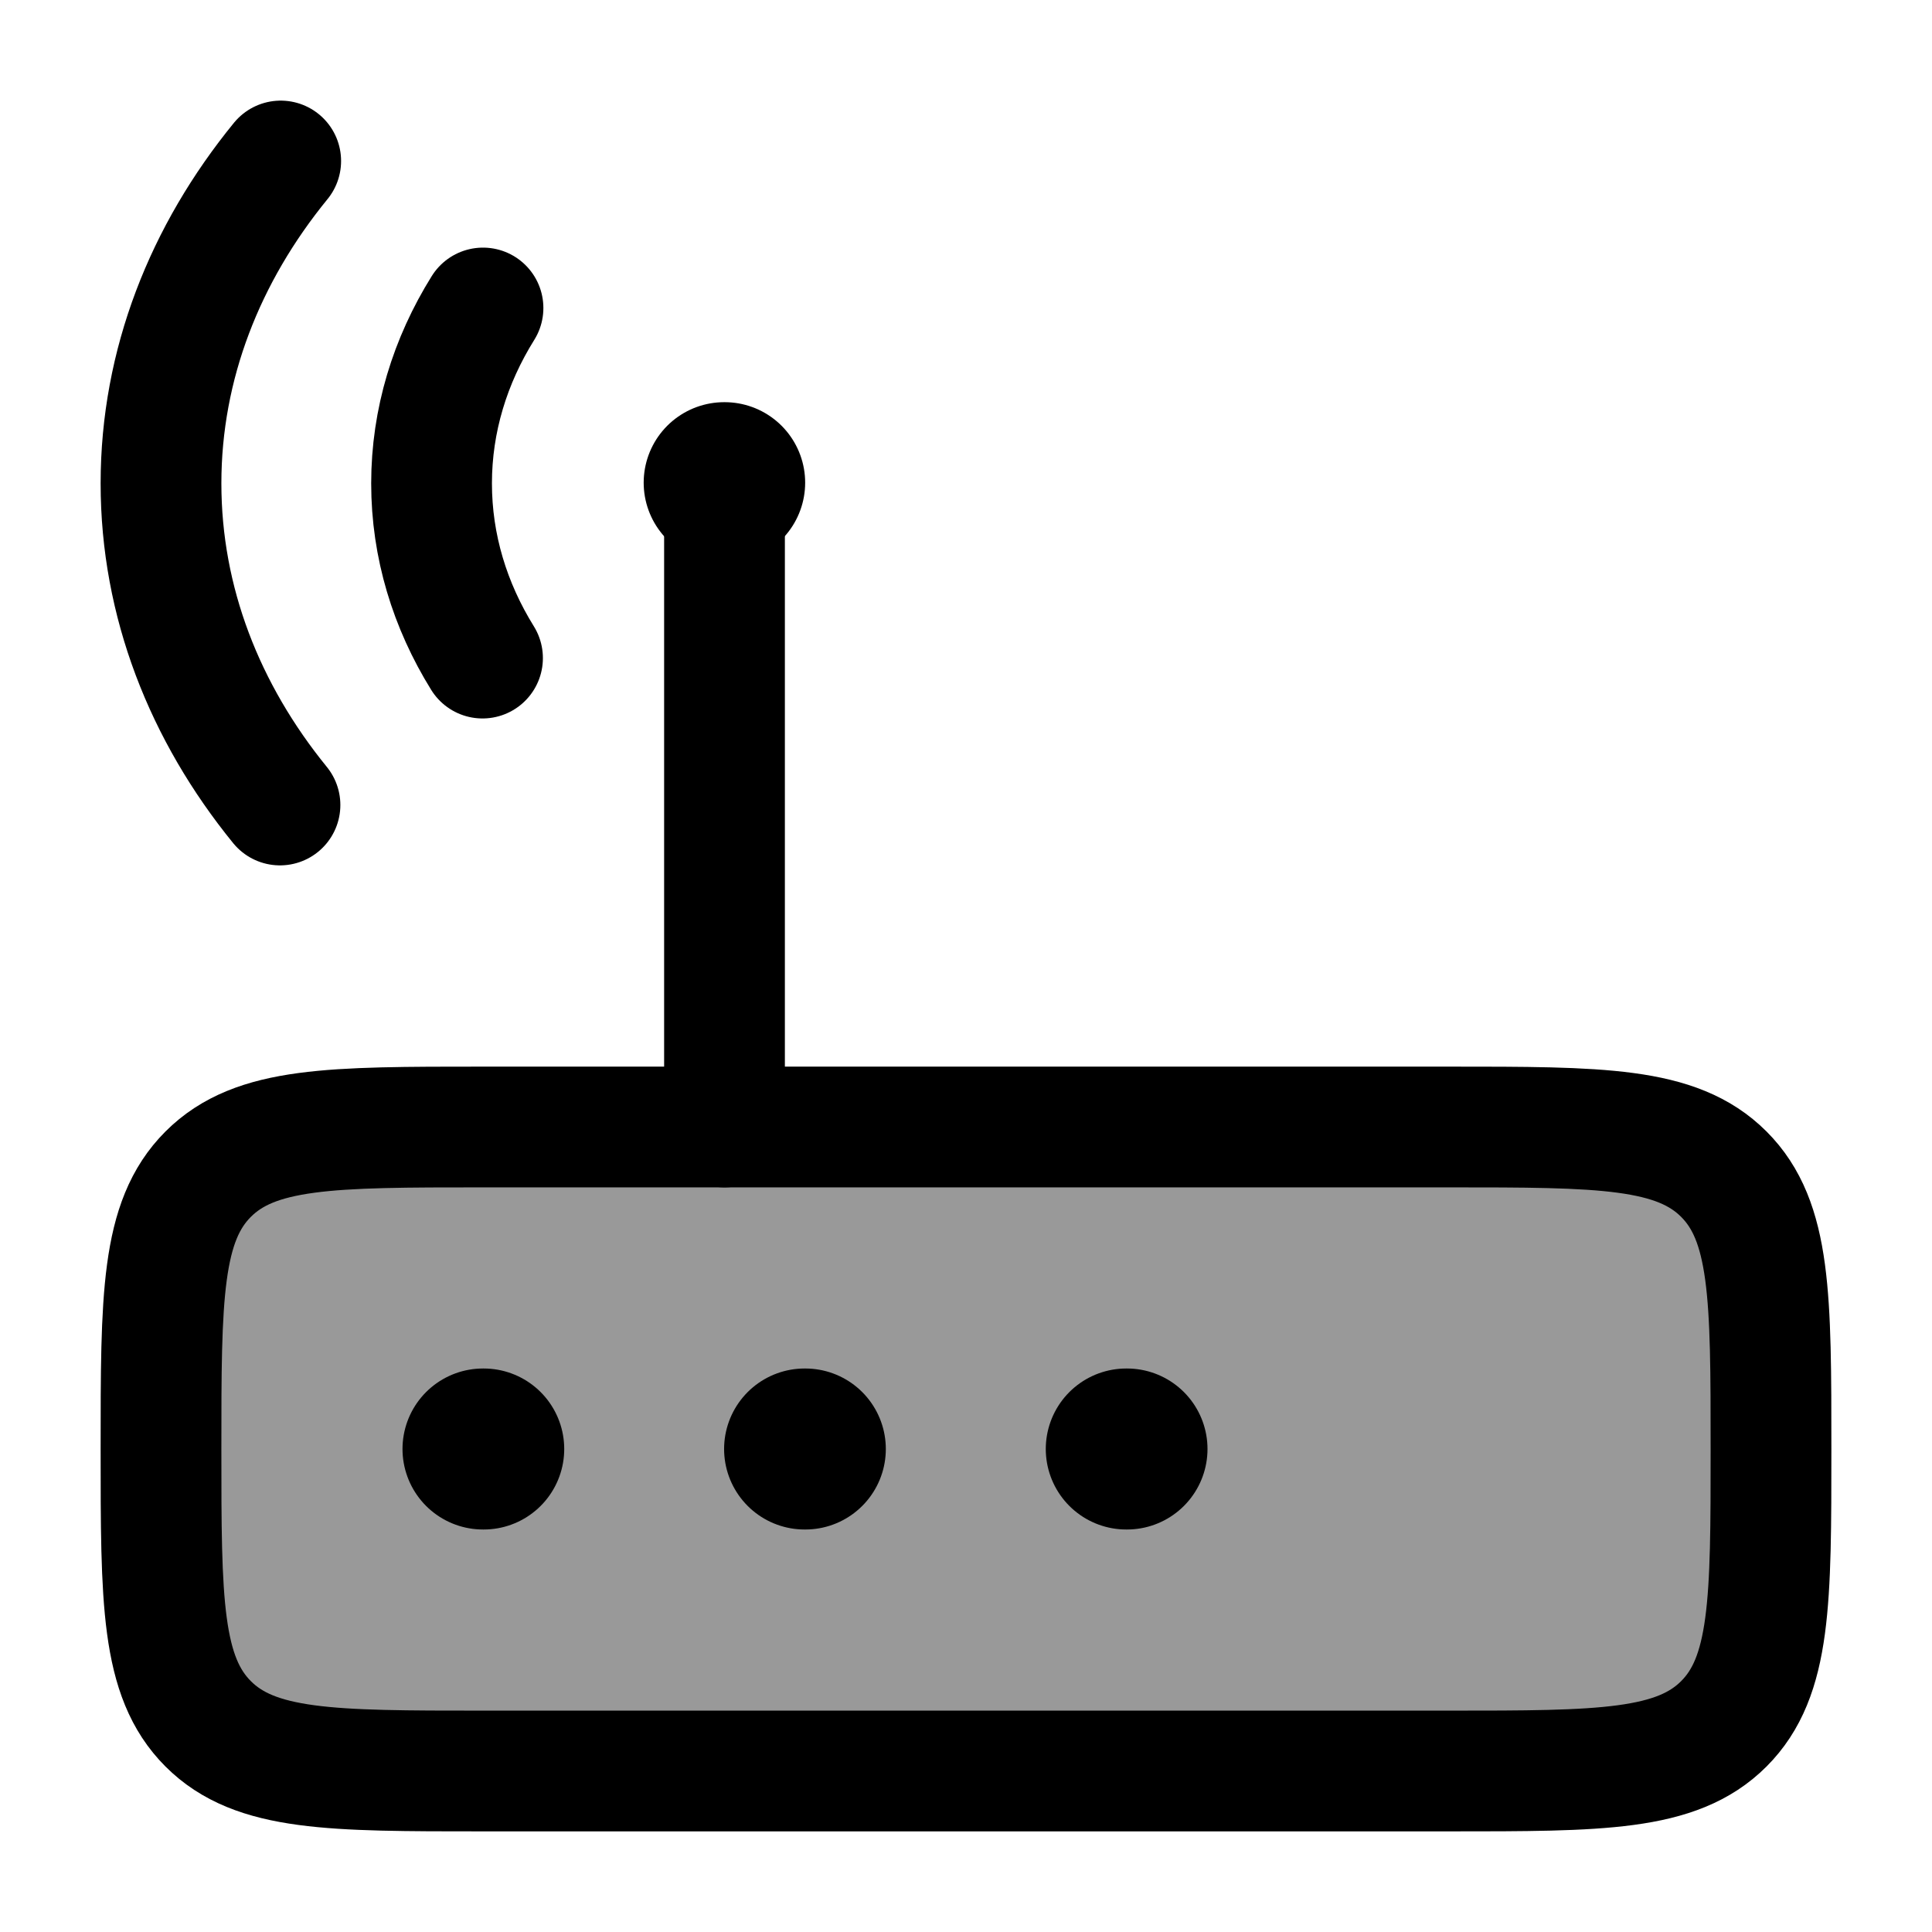 <svg width="24" height="24" viewBox="0 0 24 24" fill="none" xmlns="http://www.w3.org/2000/svg">
    <path opacity="0.4" d="M18 22H6C4.114 22 3.172 22 2.586 21.414C2 20.828 2 19.886 2 18C2 16.114 2 15.172 2.586 14.586C3.172 14 4.114 14 6 14H18C19.886 14 20.828 14 21.414 14.586C22 15.172 22 16.114 22 18C22 19.886 22 20.828 21.414 21.414C20.828 22 19.886 22 18 22Z" fill="currentColor"/>
    <path d="M18 22H6C4.114 22 3.172 22 2.586 21.414C2 20.828 2 19.886 2 18C2 16.114 2 15.172 2.586 14.586C3.172 14 4.114 14 6 14H18C19.886 14 20.828 14 21.414 14.586C22 15.172 22 16.114 22 18C22 19.886 22 20.828 21.414 21.414C20.828 22 19.886 22 18 22Z" stroke="currentColor" stroke-width="1.5" stroke-linecap="round" stroke-linejoin="round"/>
    <path d="M9 14L9 6" stroke="currentColor" stroke-width="1.5" stroke-linecap="round"/>
    <path d="M13.991 18H14M9.995 18H10.004M6 18H6.009" stroke="currentColor" stroke-width="2" stroke-linecap="round" stroke-linejoin="round"/>
    <path d="M3.478 10C2.543 8.851 2 7.479 2 6.005C2 4.527 2.547 3.151 3.487 2M6 3.826C5.591 4.482 5.361 5.222 5.361 6.005C5.361 6.785 5.589 7.522 5.994 8.175" stroke="currentColor" stroke-width="1.5" stroke-linecap="round"/>
    <path d="M8.996 5.996H9.002" stroke="currentColor" stroke-width="2" stroke-linecap="round" stroke-linejoin="round"/>
</svg>
